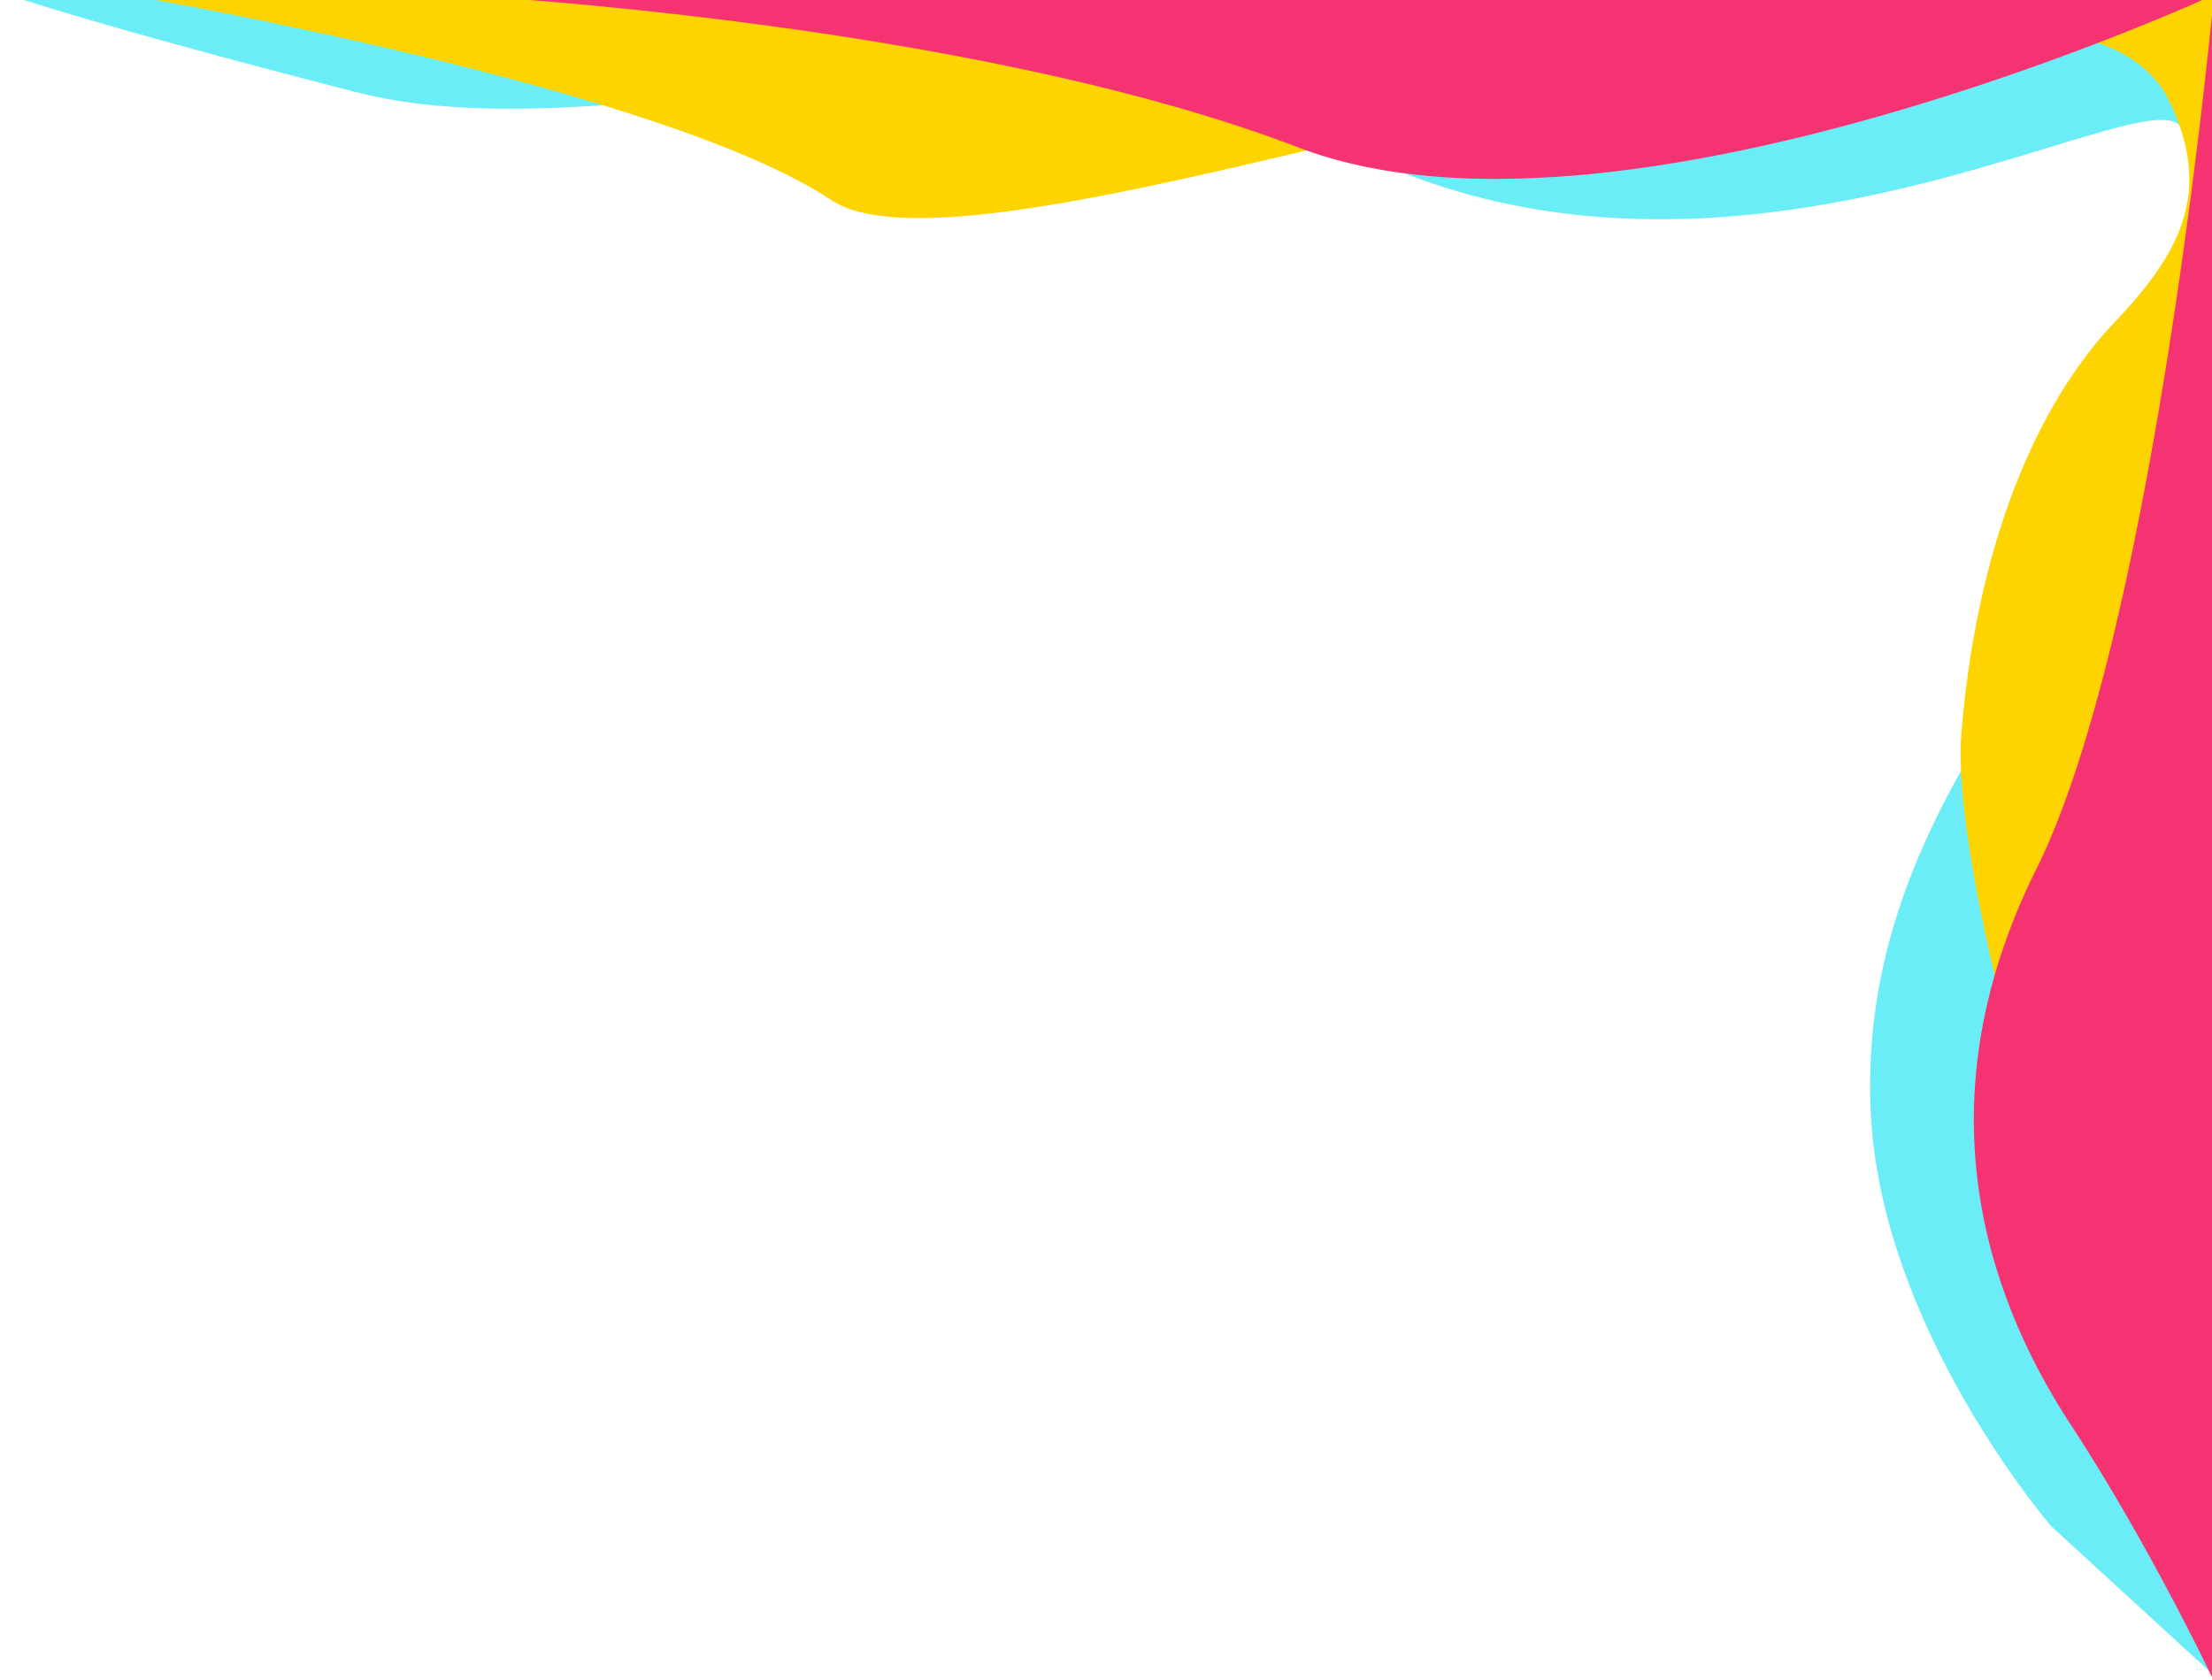 <svg xmlns="http://www.w3.org/2000/svg" width="1368" height="1039"><defs><clipPath id="clip-path"><path id="Rectángulo_17" data-name="Rectángulo 17" fill="none" stroke="#707070" stroke-width="1" d="M435-2h1368v1039H435z"/></clipPath></defs><g id="Enmascarar_grupo_1" data-name="Enmascarar grupo 1" transform="translate(-435 2)" clip-path="url('#clip-path')"><g id="Grupo_11" data-name="Grupo 11" transform="translate(-280.297 -2.422)"><path id="Trazado_2" data-name="Trazado 2" d="M-248.449-3.457 1113.746.318v1034.391l-99.376-91.086s-104.953-121.34-111.607-255.149c-13.308-267.617 284.348-385.141 192.3-609.074-17.021-41.394-324.067 163.983-577.12-26.748C434.181-10.465 131.55 99.02-32.848 56.83S-248.449-3.457-248.449-3.457Z" transform="translate(969.551 .879)" fill="#6aedf7"/><path id="Trazado_1" data-name="Trazado 1" d="M-177.294 0h1281.987v1039.207s-166.081-454.28-154.93-584.927 54.418-210.83 94.163-252.534 62.385-80.138 34.127-137.875c-74.8-152.831-723.038 131.276-827.346 61.689S-177.294 0-177.294 0Z" transform="translate(978.604 -1.427)" fill="#fdd300"/><path id="Trazado_1-2" data-name="Trazado 1" d="M1079.758 1039.707c-2.957-6.168-11.8-24.382-24.555-48.52-9.248-17.508-18.71-34.662-28.123-50.984-11.767-20.4-23.49-39.56-34.844-56.936-6.567-10.05-12.686-20.328-18.186-30.549a379.411 379.411 0 0 1-16.4-34.474 345.076 345.076 0 0 1-13.281-38.206 320.46 320.46 0 0 1-8.837-41.745 309.224 309.224 0 0 1-3.064-45.092 315.068 315.068 0 0 1 4.037-48.25 342.533 342.533 0 0 1 12.468-51.219 397.684 397.684 0 0 1 22.231-54c16.8-33.721 33.014-83.081 48.2-146.711 12.147-50.888 23.668-110.97 34.244-178.577 9.409-60.147 16.312-115.24 20.446-150.866 2.674-23.04 4.565-41.127 5.66-52.017v1028.146ZM636.549 113c-11.174 0-22.128-.369-32.56-1.1-10.8-.754-21.35-1.914-31.346-3.449-10.333-1.586-20.369-3.616-29.827-6.034a255.37 255.37 0 0 1-28-8.854c-46.253-17.717-102.192-33.689-166.269-47.47C297.295 35.07 240.75 25.417 180.482 17.4 126.865 10.269 80.165 5.781 50.43 3.272A2251.682 2251.682 0 0 0 14.269.5h1063.706c-5.047 2.275-19.013 8.476-39.422 16.781a1656.417 1656.417 0 0 1-46.717 18.172 1664.414 1664.414 0 0 1-59.429 20.83c-50.034 16.467-98.214 29.587-143.2 39-26.707 5.586-52.571 9.908-76.873 12.848A635.744 635.744 0 0 1 636.549 113Z" transform="translate(1003.539 -1.927)" fill="#f63372"/></g></g></svg>